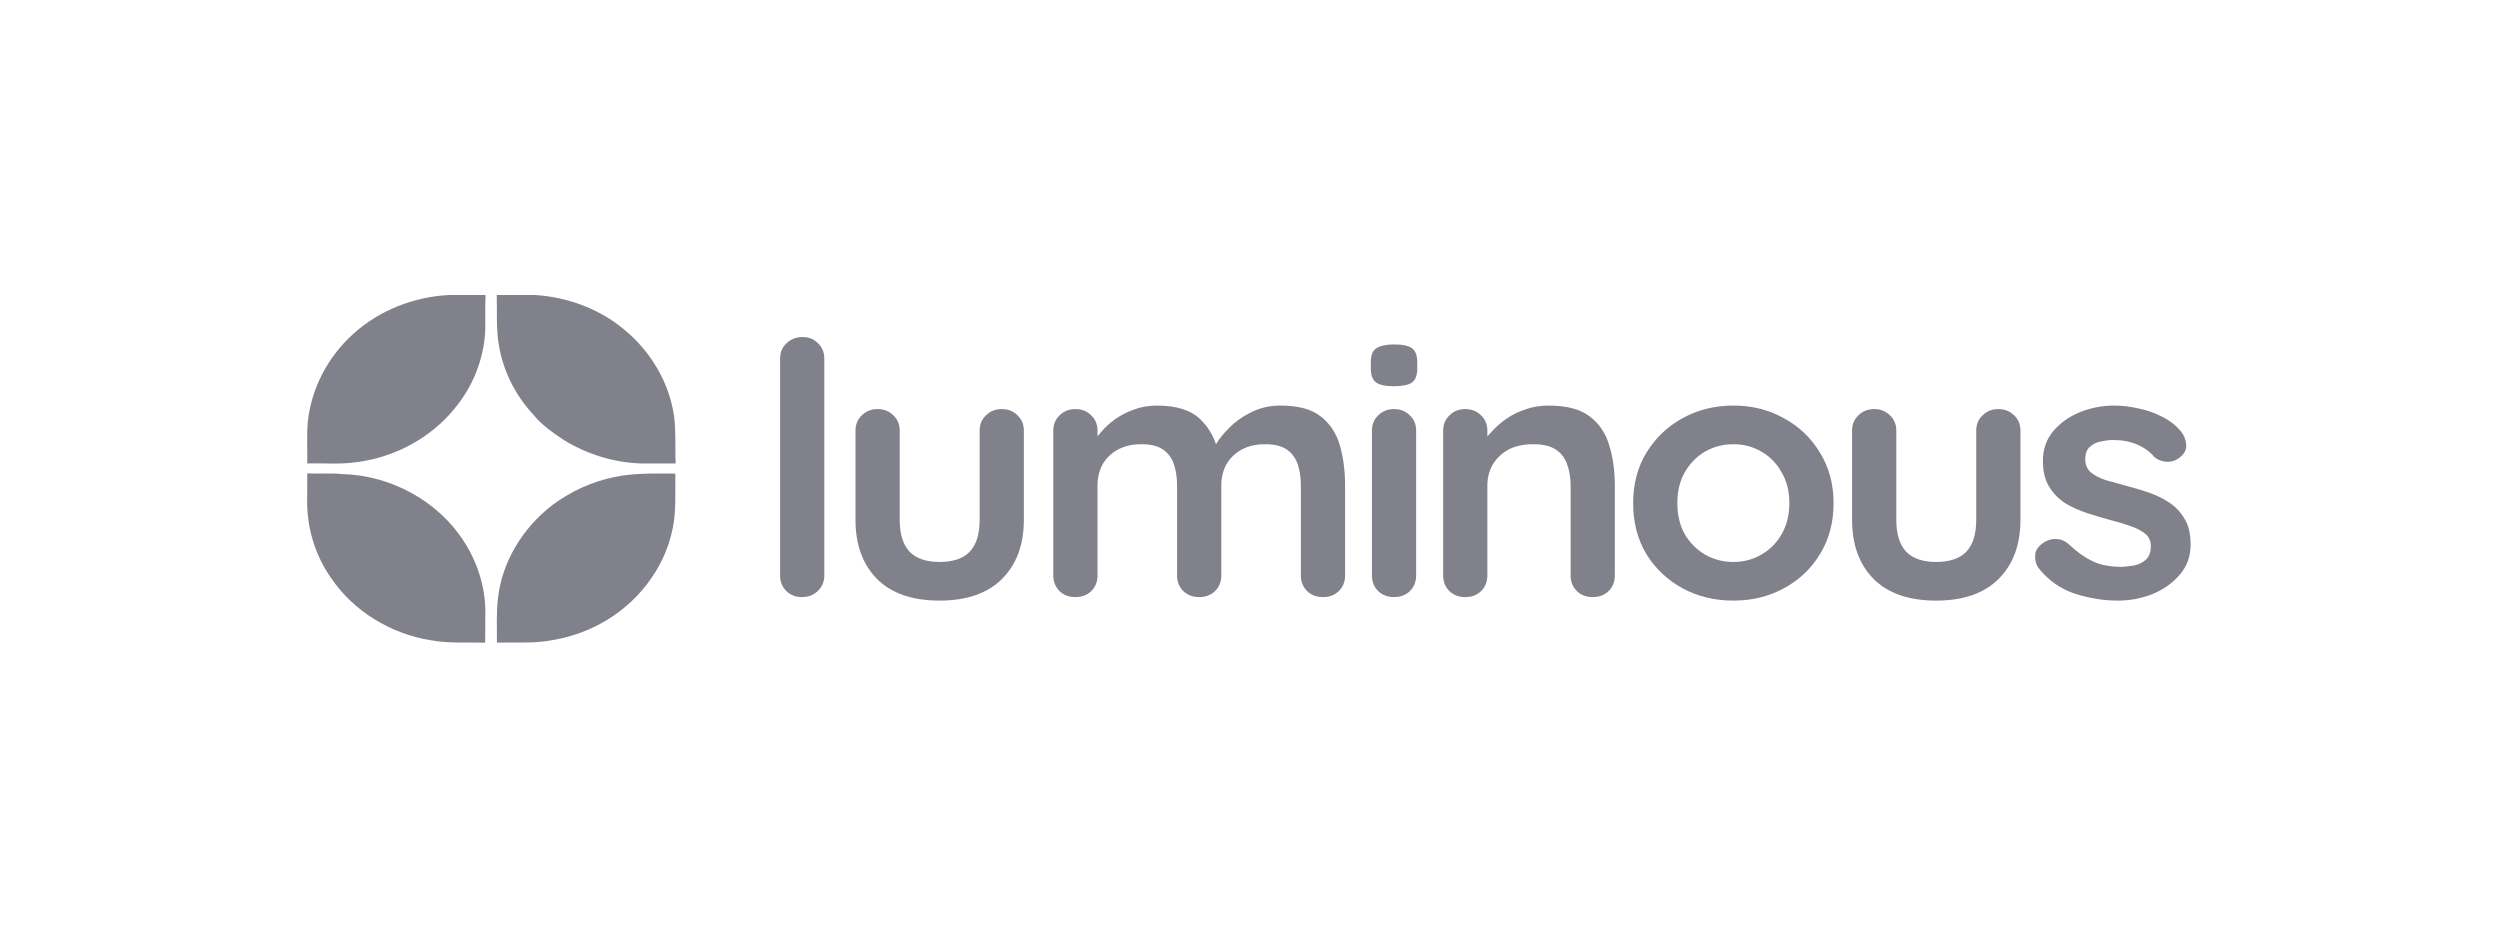 <svg width="210" height="79" viewBox="0 0 210 79" fill="none" xmlns="http://www.w3.org/2000/svg">
<path d="M29.696 28.03C31.85 26.068 34.775 24.923 37.739 24.78C38.754 24.78 39.772 24.786 40.786 24.778C40.735 25.815 40.786 26.856 40.756 27.893C40.613 30.213 39.714 32.48 38.2 34.299C36.231 36.747 33.221 38.389 30.025 38.813C28.629 39.028 27.212 38.892 25.808 38.929C25.832 37.787 25.756 36.642 25.85 35.503C26.125 32.678 27.523 29.971 29.696 28.03Z" fill="#81818B"/>
<path d="M41.726 24.778C42.814 24.789 43.902 24.772 44.992 24.783C47.707 24.966 50.386 25.96 52.43 27.684C54.684 29.53 56.23 32.169 56.626 34.988C56.799 36.296 56.69 37.618 56.757 38.932C55.806 38.929 54.858 38.926 53.907 38.932C51.571 38.871 49.273 38.15 47.317 36.935C46.415 36.319 45.489 35.694 44.813 34.84C43.329 33.259 42.32 31.274 41.939 29.181C41.653 27.728 41.769 26.245 41.726 24.778Z" fill="#81818B"/>
<path d="M25.81 39.763C26.776 39.816 27.745 39.72 28.707 39.822C32.83 39.906 36.831 42.115 38.967 45.478C40.191 47.361 40.849 49.593 40.764 51.811C40.761 52.538 40.773 53.261 40.752 53.985C39.222 53.941 37.678 54.06 36.163 53.778C32.8 53.238 29.707 51.328 27.845 48.602C26.434 46.62 25.731 44.199 25.804 41.807C25.804 41.124 25.804 40.444 25.81 39.763Z" fill="#81818B"/>
<path d="M51.608 40.071C53.266 39.72 54.975 39.778 56.66 39.778L56.734 39.848C56.697 41.368 56.822 42.905 56.502 44.408C55.828 47.779 53.489 50.79 50.341 52.444C48.382 53.485 46.133 53.996 43.894 53.973C43.178 53.976 42.459 53.962 41.742 53.982C41.742 52.723 41.688 51.459 41.837 50.206C42.184 47.175 43.903 44.353 46.374 42.446C47.903 41.295 49.701 40.461 51.608 40.071Z" fill="#81818B"/>
<path d="M69.242 48.355C69.242 48.867 69.056 49.3 68.685 49.654C68.334 49.989 67.89 50.156 67.354 50.156C66.838 50.156 66.405 49.989 66.055 49.654C65.704 49.3 65.528 48.867 65.528 48.355V30.112C65.528 29.6 65.704 29.177 66.055 28.843C66.426 28.488 66.88 28.311 67.416 28.311C67.952 28.311 68.385 28.488 68.716 28.843C69.066 29.177 69.242 29.6 69.242 30.112V48.355Z" fill="#81818B"/>
<path d="M84.147 34.363C84.683 34.363 85.127 34.54 85.478 34.894C85.829 35.229 86.004 35.652 86.004 36.163V43.662C86.004 45.748 85.395 47.401 84.178 48.621C82.961 49.841 81.207 50.451 78.917 50.451C76.627 50.451 74.873 49.841 73.656 48.621C72.46 47.401 71.862 45.748 71.862 43.662V36.163C71.862 35.652 72.037 35.229 72.388 34.894C72.738 34.54 73.182 34.363 73.718 34.363C74.255 34.363 74.698 34.54 75.049 34.894C75.4 35.229 75.575 35.652 75.575 36.163V43.662C75.575 44.862 75.854 45.758 76.411 46.348C76.968 46.919 77.803 47.204 78.917 47.204C80.052 47.204 80.898 46.919 81.455 46.348C82.012 45.758 82.291 44.862 82.291 43.662V36.163C82.291 35.652 82.466 35.229 82.817 34.894C83.167 34.54 83.611 34.363 84.147 34.363Z" fill="#81818B"/>
<path d="M97.173 34.068C98.824 34.068 100.041 34.451 100.825 35.219C101.609 35.967 102.125 36.941 102.372 38.141L101.846 37.876L102.094 37.403C102.341 36.951 102.723 36.469 103.239 35.957C103.755 35.425 104.374 34.983 105.096 34.629C105.838 34.255 106.664 34.068 107.571 34.068C109.057 34.068 110.181 34.373 110.945 34.983C111.729 35.593 112.265 36.41 112.554 37.433C112.843 38.437 112.987 39.558 112.987 40.798V48.355C112.987 48.867 112.812 49.3 112.461 49.654C112.11 49.989 111.667 50.156 111.13 50.156C110.594 50.156 110.15 49.989 109.8 49.654C109.449 49.3 109.273 48.867 109.273 48.355V40.798C109.273 40.149 109.191 39.568 109.026 39.056C108.861 38.525 108.562 38.102 108.128 37.787C107.695 37.472 107.076 37.315 106.272 37.315C105.488 37.315 104.817 37.472 104.26 37.787C103.703 38.102 103.28 38.525 102.991 39.056C102.723 39.568 102.589 40.149 102.589 40.798V48.355C102.589 48.867 102.413 49.3 102.063 49.654C101.712 49.989 101.268 50.156 100.732 50.156C100.196 50.156 99.752 49.989 99.402 49.654C99.051 49.3 98.875 48.867 98.875 48.355V40.798C98.875 40.149 98.793 39.568 98.627 39.056C98.463 38.525 98.163 38.102 97.73 37.787C97.297 37.472 96.678 37.315 95.873 37.315C95.09 37.315 94.419 37.472 93.862 37.787C93.305 38.102 92.882 38.525 92.593 39.056C92.325 39.568 92.191 40.149 92.191 40.798V48.355C92.191 48.867 92.016 49.3 91.665 49.654C91.314 49.989 90.871 50.156 90.334 50.156C89.797 50.156 89.354 49.989 89.003 49.654C88.653 49.3 88.477 48.867 88.477 48.355V36.163C88.477 35.652 88.653 35.229 89.003 34.894C89.354 34.54 89.797 34.363 90.334 34.363C90.871 34.363 91.314 34.54 91.665 34.894C92.016 35.229 92.191 35.652 92.191 36.163V37.433L91.726 37.344C91.912 37.01 92.171 36.656 92.5 36.282C92.831 35.888 93.233 35.524 93.707 35.189C94.182 34.855 94.708 34.589 95.285 34.392C95.863 34.176 96.493 34.068 97.173 34.068Z" fill="#81818B"/>
<path d="M118.956 48.355C118.956 48.867 118.781 49.3 118.429 49.654C118.079 49.989 117.636 50.156 117.099 50.156C116.563 50.156 116.119 49.989 115.768 49.654C115.418 49.3 115.243 48.867 115.243 48.355V36.163C115.243 35.652 115.418 35.229 115.768 34.894C116.119 34.54 116.563 34.363 117.099 34.363C117.636 34.363 118.079 34.54 118.429 34.894C118.781 35.229 118.956 35.652 118.956 36.163V48.355ZM117.068 32.444C116.367 32.444 115.872 32.336 115.582 32.119C115.294 31.903 115.15 31.519 115.15 30.968V30.407C115.15 29.836 115.305 29.453 115.613 29.256C115.944 29.039 116.439 28.931 117.099 28.931C117.822 28.931 118.327 29.039 118.615 29.256C118.905 29.472 119.049 29.856 119.049 30.407V30.968C119.049 31.539 118.894 31.932 118.584 32.149C118.276 32.346 117.77 32.444 117.068 32.444Z" fill="#81818B"/>
<path d="M130.076 34.068C131.603 34.068 132.758 34.373 133.542 34.983C134.347 35.593 134.893 36.41 135.182 37.433C135.492 38.437 135.646 39.558 135.646 40.798V48.355C135.646 48.867 135.471 49.3 135.12 49.654C134.77 49.989 134.326 50.156 133.789 50.156C133.253 50.156 132.81 49.989 132.459 49.654C132.108 49.3 131.932 48.867 131.932 48.355V40.798C131.932 40.149 131.84 39.568 131.655 39.056C131.489 38.525 131.18 38.102 130.726 37.787C130.272 37.472 129.622 37.315 128.776 37.315C127.951 37.315 127.249 37.472 126.672 37.787C126.115 38.102 125.682 38.525 125.372 39.056C125.083 39.568 124.938 40.149 124.938 40.798V48.355C124.938 48.867 124.764 49.3 124.413 49.654C124.062 49.989 123.618 50.156 123.082 50.156C122.545 50.156 122.102 49.989 121.752 49.654C121.4 49.3 121.225 48.867 121.225 48.355V36.163C121.225 35.652 121.4 35.229 121.752 34.894C122.102 34.54 122.545 34.363 123.082 34.363C123.618 34.363 124.062 34.54 124.413 34.894C124.764 35.229 124.938 35.652 124.938 36.163V37.433L124.475 37.344C124.661 37.01 124.928 36.656 125.279 36.282C125.63 35.888 126.043 35.524 126.517 35.189C126.992 34.855 127.528 34.589 128.126 34.392C128.725 34.176 129.375 34.068 130.076 34.068Z" fill="#81818B"/>
<path d="M154.02 42.274C154.02 43.888 153.638 45.315 152.875 46.555C152.132 47.775 151.121 48.729 149.842 49.418C148.583 50.107 147.17 50.451 145.602 50.451C144.034 50.451 142.61 50.107 141.332 49.418C140.073 48.729 139.063 47.775 138.299 46.555C137.556 45.315 137.185 43.888 137.185 42.274C137.185 40.66 137.556 39.243 138.299 38.023C139.063 36.783 140.073 35.819 141.332 35.13C142.61 34.422 144.034 34.068 145.602 34.068C147.17 34.068 148.583 34.422 149.842 35.13C151.121 35.819 152.132 36.783 152.875 38.023C153.638 39.243 154.02 40.66 154.02 42.274ZM150.306 42.274C150.306 41.271 150.09 40.405 149.656 39.676C149.243 38.929 148.676 38.348 147.954 37.935C147.253 37.522 146.469 37.315 145.602 37.315C144.736 37.315 143.941 37.522 143.219 37.935C142.518 38.348 141.95 38.929 141.517 39.676C141.105 40.405 140.898 41.271 140.898 42.274C140.898 43.258 141.105 44.124 141.517 44.872C141.95 45.6 142.518 46.171 143.219 46.584C143.941 46.998 144.736 47.204 145.602 47.204C146.469 47.204 147.253 46.998 147.954 46.584C148.676 46.171 149.243 45.6 149.656 44.872C150.09 44.124 150.306 43.258 150.306 42.274Z" fill="#81818B"/>
<path d="M167.861 34.363C168.397 34.363 168.841 34.54 169.192 34.894C169.542 35.229 169.718 35.652 169.718 36.163V43.662C169.718 45.748 169.109 47.401 167.892 48.621C166.674 49.841 164.921 50.451 162.631 50.451C160.341 50.451 158.587 49.841 157.37 48.621C156.173 47.401 155.575 45.748 155.575 43.662V36.163C155.575 35.652 155.75 35.229 156.101 34.894C156.452 34.54 156.895 34.363 157.432 34.363C157.968 34.363 158.412 34.54 158.763 34.894C159.113 35.229 159.289 35.652 159.289 36.163V43.662C159.289 44.862 159.567 45.758 160.124 46.348C160.681 46.919 161.517 47.204 162.631 47.204C163.765 47.204 164.612 46.919 165.168 46.348C165.726 45.758 166.004 44.862 166.004 43.662V36.163C166.004 35.652 166.18 35.229 166.53 34.894C166.881 34.54 167.325 34.363 167.861 34.363Z" fill="#81818B"/>
<path d="M171.231 47.706C171.025 47.431 170.932 47.076 170.953 46.643C170.974 46.21 171.242 45.836 171.758 45.522C172.088 45.325 172.438 45.246 172.81 45.285C173.181 45.305 173.542 45.482 173.893 45.817C174.492 46.387 175.121 46.83 175.781 47.145C176.441 47.46 177.266 47.617 178.256 47.617C178.566 47.598 178.906 47.558 179.277 47.499C179.649 47.421 179.969 47.263 180.237 47.027C180.525 46.771 180.67 46.387 180.67 45.876C180.67 45.443 180.515 45.098 180.206 44.843C179.896 44.587 179.484 44.37 178.968 44.193C178.473 44.016 177.916 43.849 177.297 43.691C176.657 43.514 175.997 43.317 175.316 43.101C174.656 42.884 174.047 42.609 173.49 42.274C172.934 41.92 172.48 41.458 172.129 40.887C171.778 40.316 171.603 39.598 171.603 38.732C171.603 37.748 171.891 36.911 172.469 36.223C173.047 35.534 173.79 35.002 174.697 34.629C175.626 34.255 176.595 34.068 177.606 34.068C178.246 34.068 178.916 34.146 179.618 34.304C180.319 34.441 180.99 34.678 181.629 35.012C182.269 35.327 182.805 35.75 183.239 36.282C183.465 36.577 183.6 36.931 183.641 37.344C183.682 37.758 183.486 38.132 183.053 38.466C182.744 38.702 182.383 38.81 181.97 38.791C181.558 38.752 181.217 38.614 180.949 38.378C180.598 37.945 180.124 37.6 179.525 37.344C178.947 37.089 178.277 36.961 177.513 36.961C177.204 36.961 176.864 37 176.492 37.079C176.142 37.138 175.832 37.285 175.564 37.522C175.296 37.738 175.161 38.092 175.161 38.584C175.161 39.037 175.316 39.401 175.626 39.676C175.935 39.932 176.348 40.149 176.864 40.326C177.4 40.483 177.968 40.641 178.566 40.798C179.185 40.956 179.814 41.143 180.454 41.359C181.093 41.576 181.681 41.861 182.217 42.215C182.754 42.569 183.187 43.032 183.517 43.603C183.848 44.154 184.012 44.862 184.012 45.728C184.012 46.732 183.703 47.588 183.084 48.296C182.465 49.005 181.691 49.546 180.763 49.92C179.835 50.275 178.885 50.451 177.916 50.451C176.699 50.451 175.482 50.255 174.264 49.861C173.047 49.448 172.036 48.729 171.231 47.706Z" fill="#81818B"/>
</svg>
